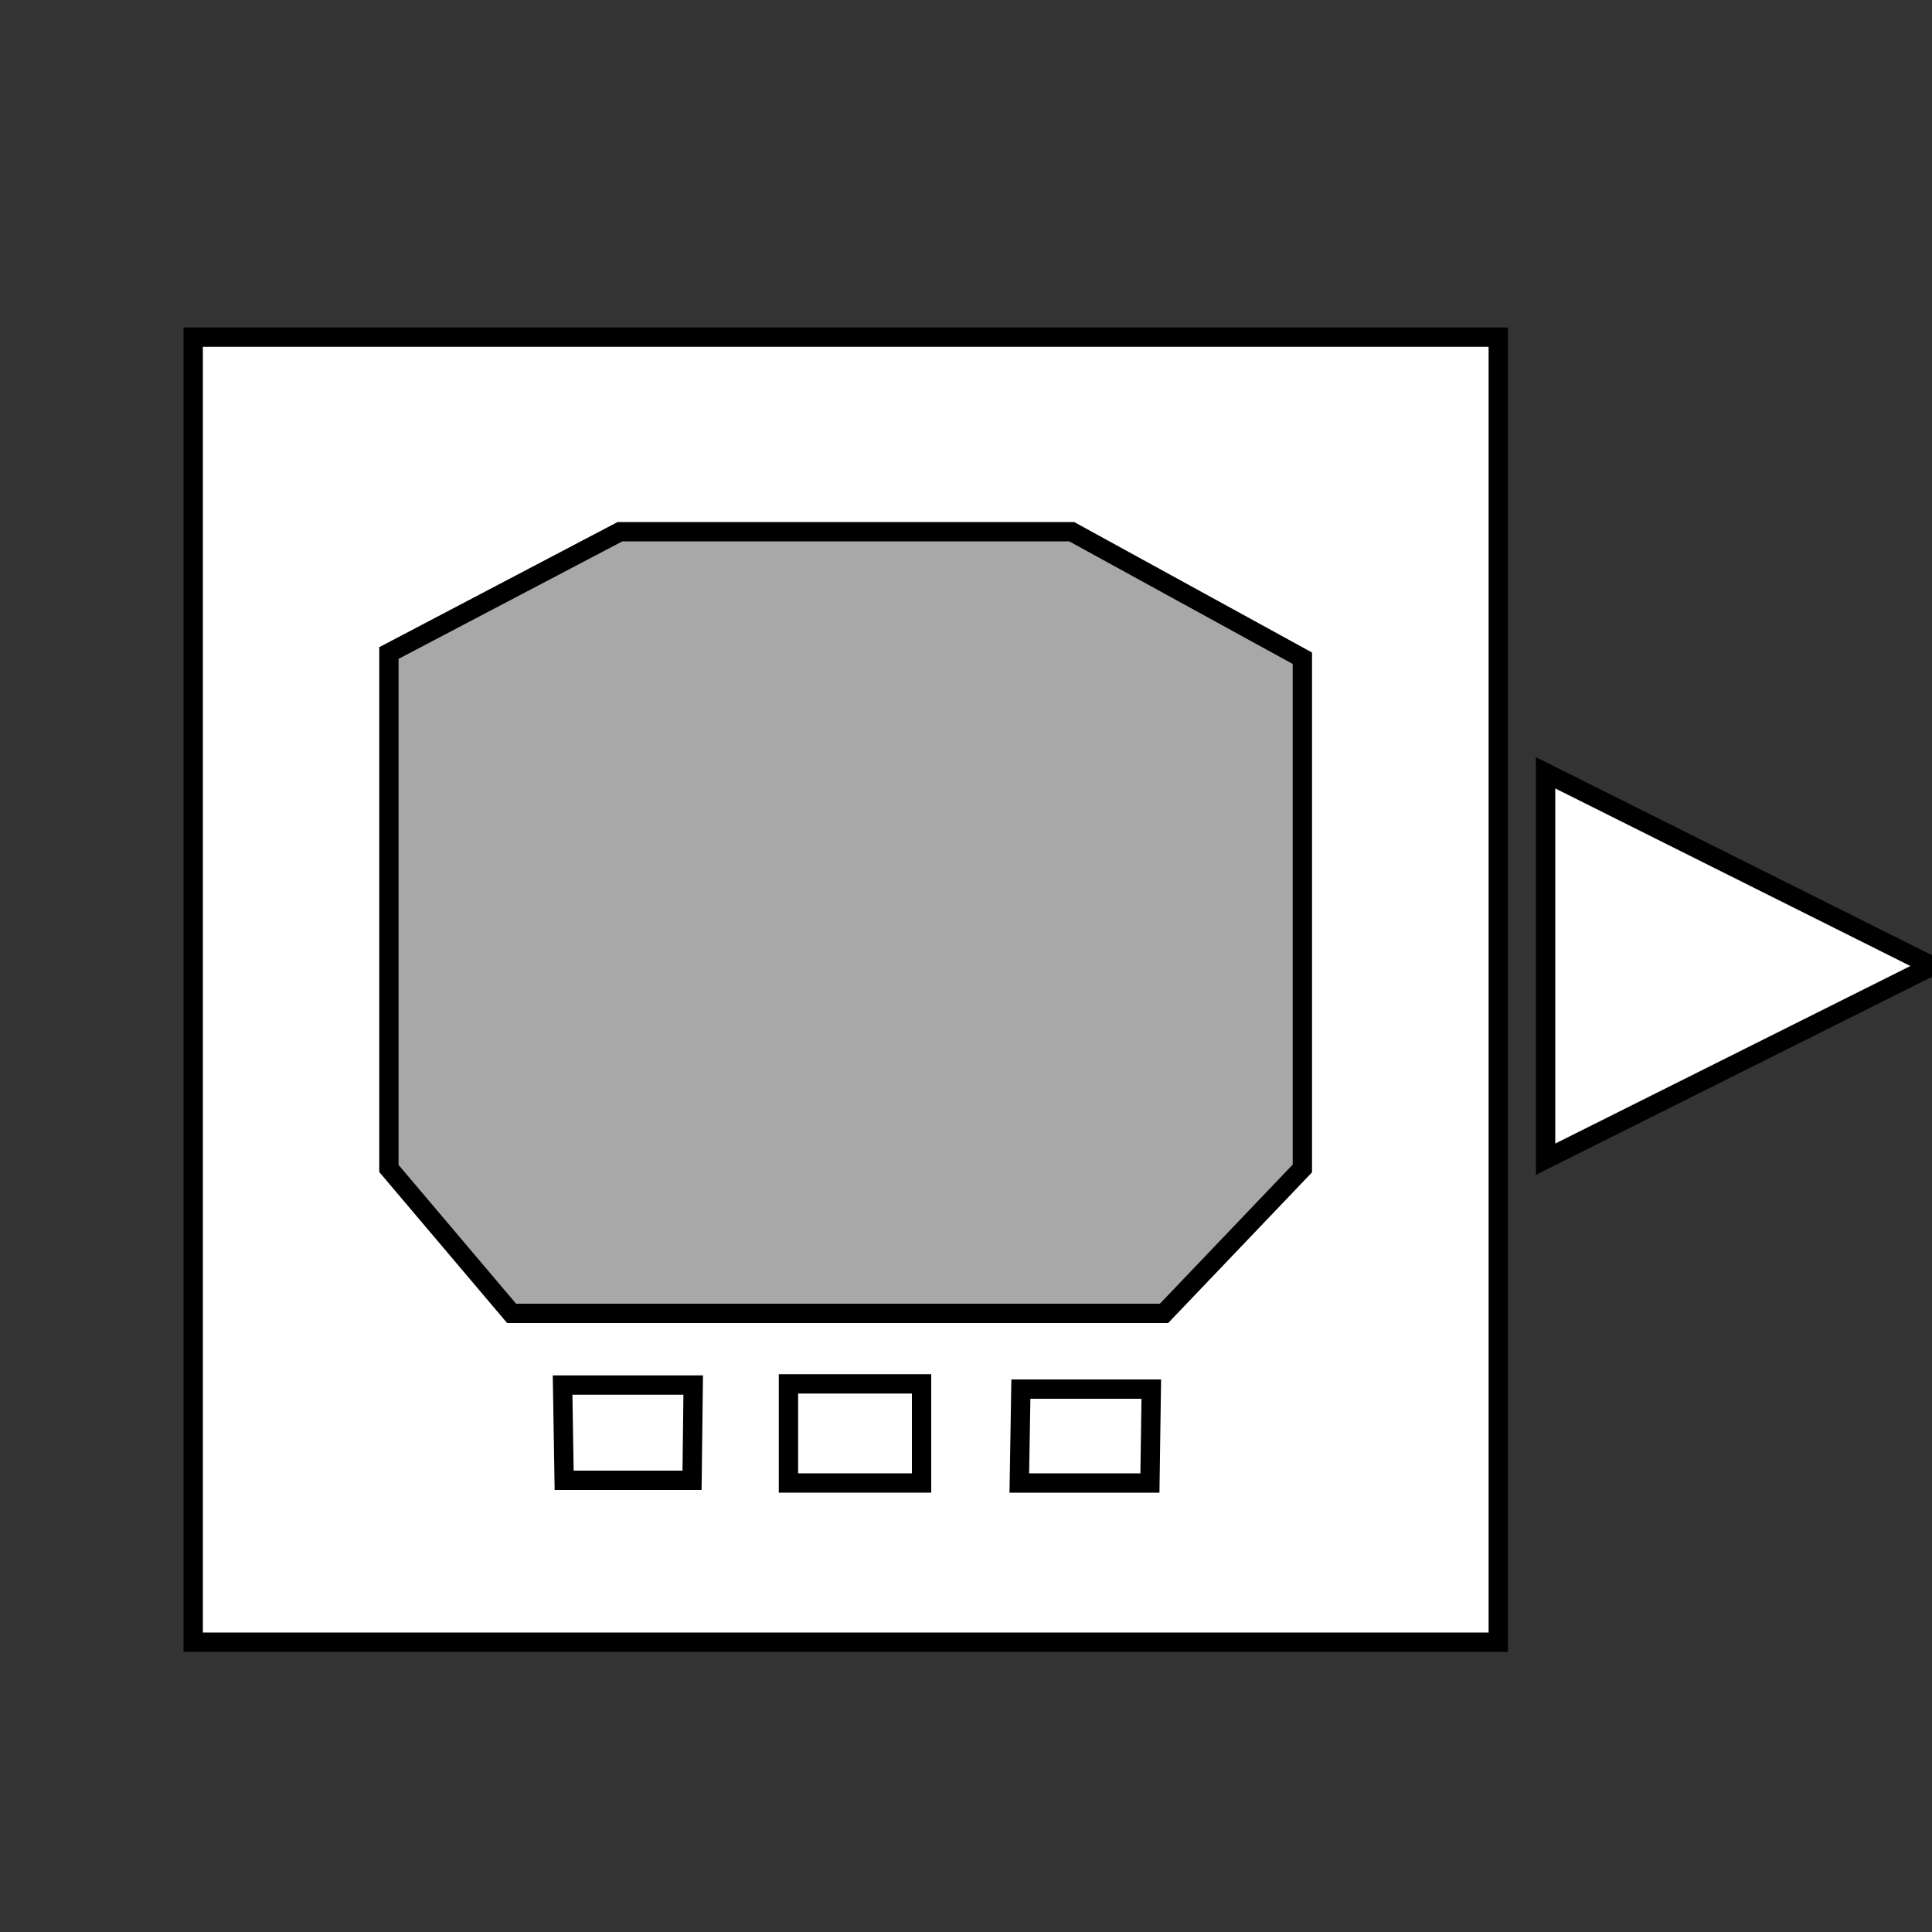 <?xml version="1.0" standalone="no"?>
<!DOCTYPE svg PUBLIC "-//W3C//DTD SVG 20000303 Stylable//EN"
	"http://www.w3.org/TR/2000/03/WD-SVG-20000303/DTD/svg-20000303-stylable.dtd">
<svg xmlns="http://www.w3.org/2000/svg" width="50pt" height="50pt" viewBox="0 0 50 50" xml:space="preserve">
<rect x="0" y="0" width="50" height="50" fill="#333333" stroke="none"/>
<g transform="scale(0.5)">
	<g id="Path_0" style="fill-rule:nonzero;clip-rule:nonzero;fill:#FFFFFF;stroke:#000000;stroke-miterlimit:4;fill-opacity:1.0;">
		<path d="M10.00 17.45L10.00 85L77.55 85L77.55 17.45z"/>
	</g>
	<g id="Viewer" style="fill-rule:nonzero;clip-rule:nonzero;fill:#a8a8a8;stroke:#000000;stroke-miterlimit:4;fill-opacity:1.0;">
		<path d="M67.41 34.07L67.41 60.48L60.25 67.98L26.48 67.98L20.13 60.48L20.13 33.8L32.09 27.52L55.47 27.52z"/>
	</g>
	<g id="Viewer" style="fill-rule:nonzero;clip-rule:nonzero;fill:none;stroke:#000000;stroke-miterlimit:4;fill-opacity:1.0;">
		<path d="M29.20 76.62L29.12 71.69L35.88 71.69L35.82 76.62z"/>
	</g>
	<g id="Viewer" style="fill-rule:nonzero;clip-rule:nonzero;fill:none;stroke:#000000;stroke-miterlimit:4;fill-opacity:1.0;">
		<path d="M47.70 76.76L40.81 76.76L40.81 71.63L47.70 71.63z"/>
	</g>
	<g id="Viewer" style="fill-rule:nonzero;clip-rule:nonzero;fill:none;stroke:#000000;stroke-miterlimit:4;fill-opacity:1.0;">
		<path d="M59.52 76.76L52.76 76.76L52.84 71.9L59.59 71.9z"/>
	</g>
	<g id="Path_5" style="fill-rule:nonzero;clip-rule:nonzero;fill:#FFFFFF;stroke:#000000;stroke-miterlimit:4;fill-opacity:1.0;">
		<path d="M80.00 40L100.00 50L80.00 60z"/>
	</g>
</g>
</svg>